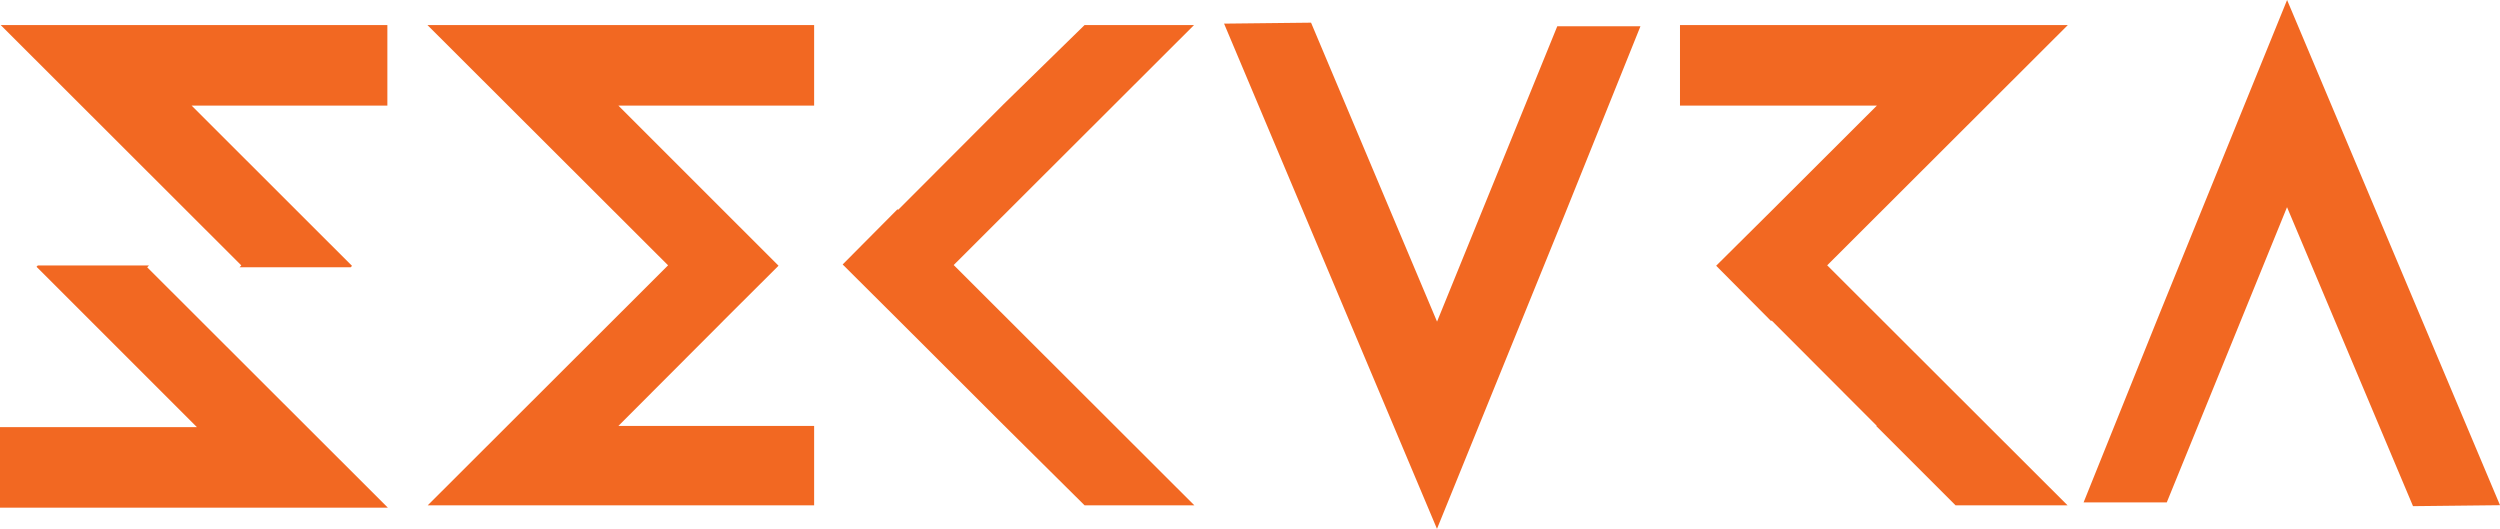 <svg id="Layer_1" data-name="Layer 1" xmlns="http://www.w3.org/2000/svg" viewBox="0 0 4253.01 899.68"><defs><style>.cls-1{fill:#f26822;}</style></defs><title>hw_logo_sekura_orange</title><polygon class="cls-1" points="1051.99 724.63 1230.65 545.63 1230 545.63 1230 546.17 1324.44 452.06 1230.48 358.11 1051.98 179.63 1385 179.63 1385 42.63 1256.89 42.63 727.16 42.63 1136.53 451.38 727.67 859.63 1385 859.63 1385 724.63 1051.99 724.63"/><polygon class="cls-1" points="1706.97 177.63 1528.31 356.63 1527 356.63 1527 355.81 1433.54 449.92 1527.99 543.94 1706.88 722.56 1706.88 722.56 1845.08 859.63 2031.8 859.63 2031.8 859.63 1622.43 450.88 2031.29 42.63 1845.08 42.63 1706.97 177.63 1706.97 177.63"/><polygon class="cls-1" points="407.55 454.63 596.68 454.63 598.83 452.27 504.68 358.21 325.98 179.63 659 179.63 659 42.63 530.89 42.63 1.16 42.63 410.53 451.52 407.55 454.63"/><polygon class="cls-1" points="253.41 451.63 64.28 451.63 62.13 453.85 156.28 547.98 334.98 726.63 0 726.63 0 863.63 130.06 863.63 659.8 863.63 250.43 454.74 253.41 451.63"/><polygon class="cls-1" points="3517.8 42.63 2988.06 42.63 2858 42.63 2858 179.63 3192.98 179.63 3014.19 358.11 2919.54 452.09 3013 546.17 3013 545.63 3014.31 545.63 3192.97 724.63 3191.77 724.63 3326.77 859.63 3517.29 859.63 3108.43 451.38 3517.8 42.63"/><polygon class="cls-1" points="3544.64 854.63 3686.14 854.63 3686.14 854.63 3795.42 586.39 3890.7 352.43 4105.03 861.08 4253.01 859.46 4096.52 488.15 3890.8 0 3672.98 535.82 3544.64 854.63"/><polygon class="cls-1" points="2790.76 44.63 2649.26 44.63 2649.26 44.63 2539.98 313.08 2444.7 547.15 2230.36 38.56 2082.39 40.2 2238.88 411.53 2444.6 899.68 2662.41 363.65 2790.76 44.63"/></svg>